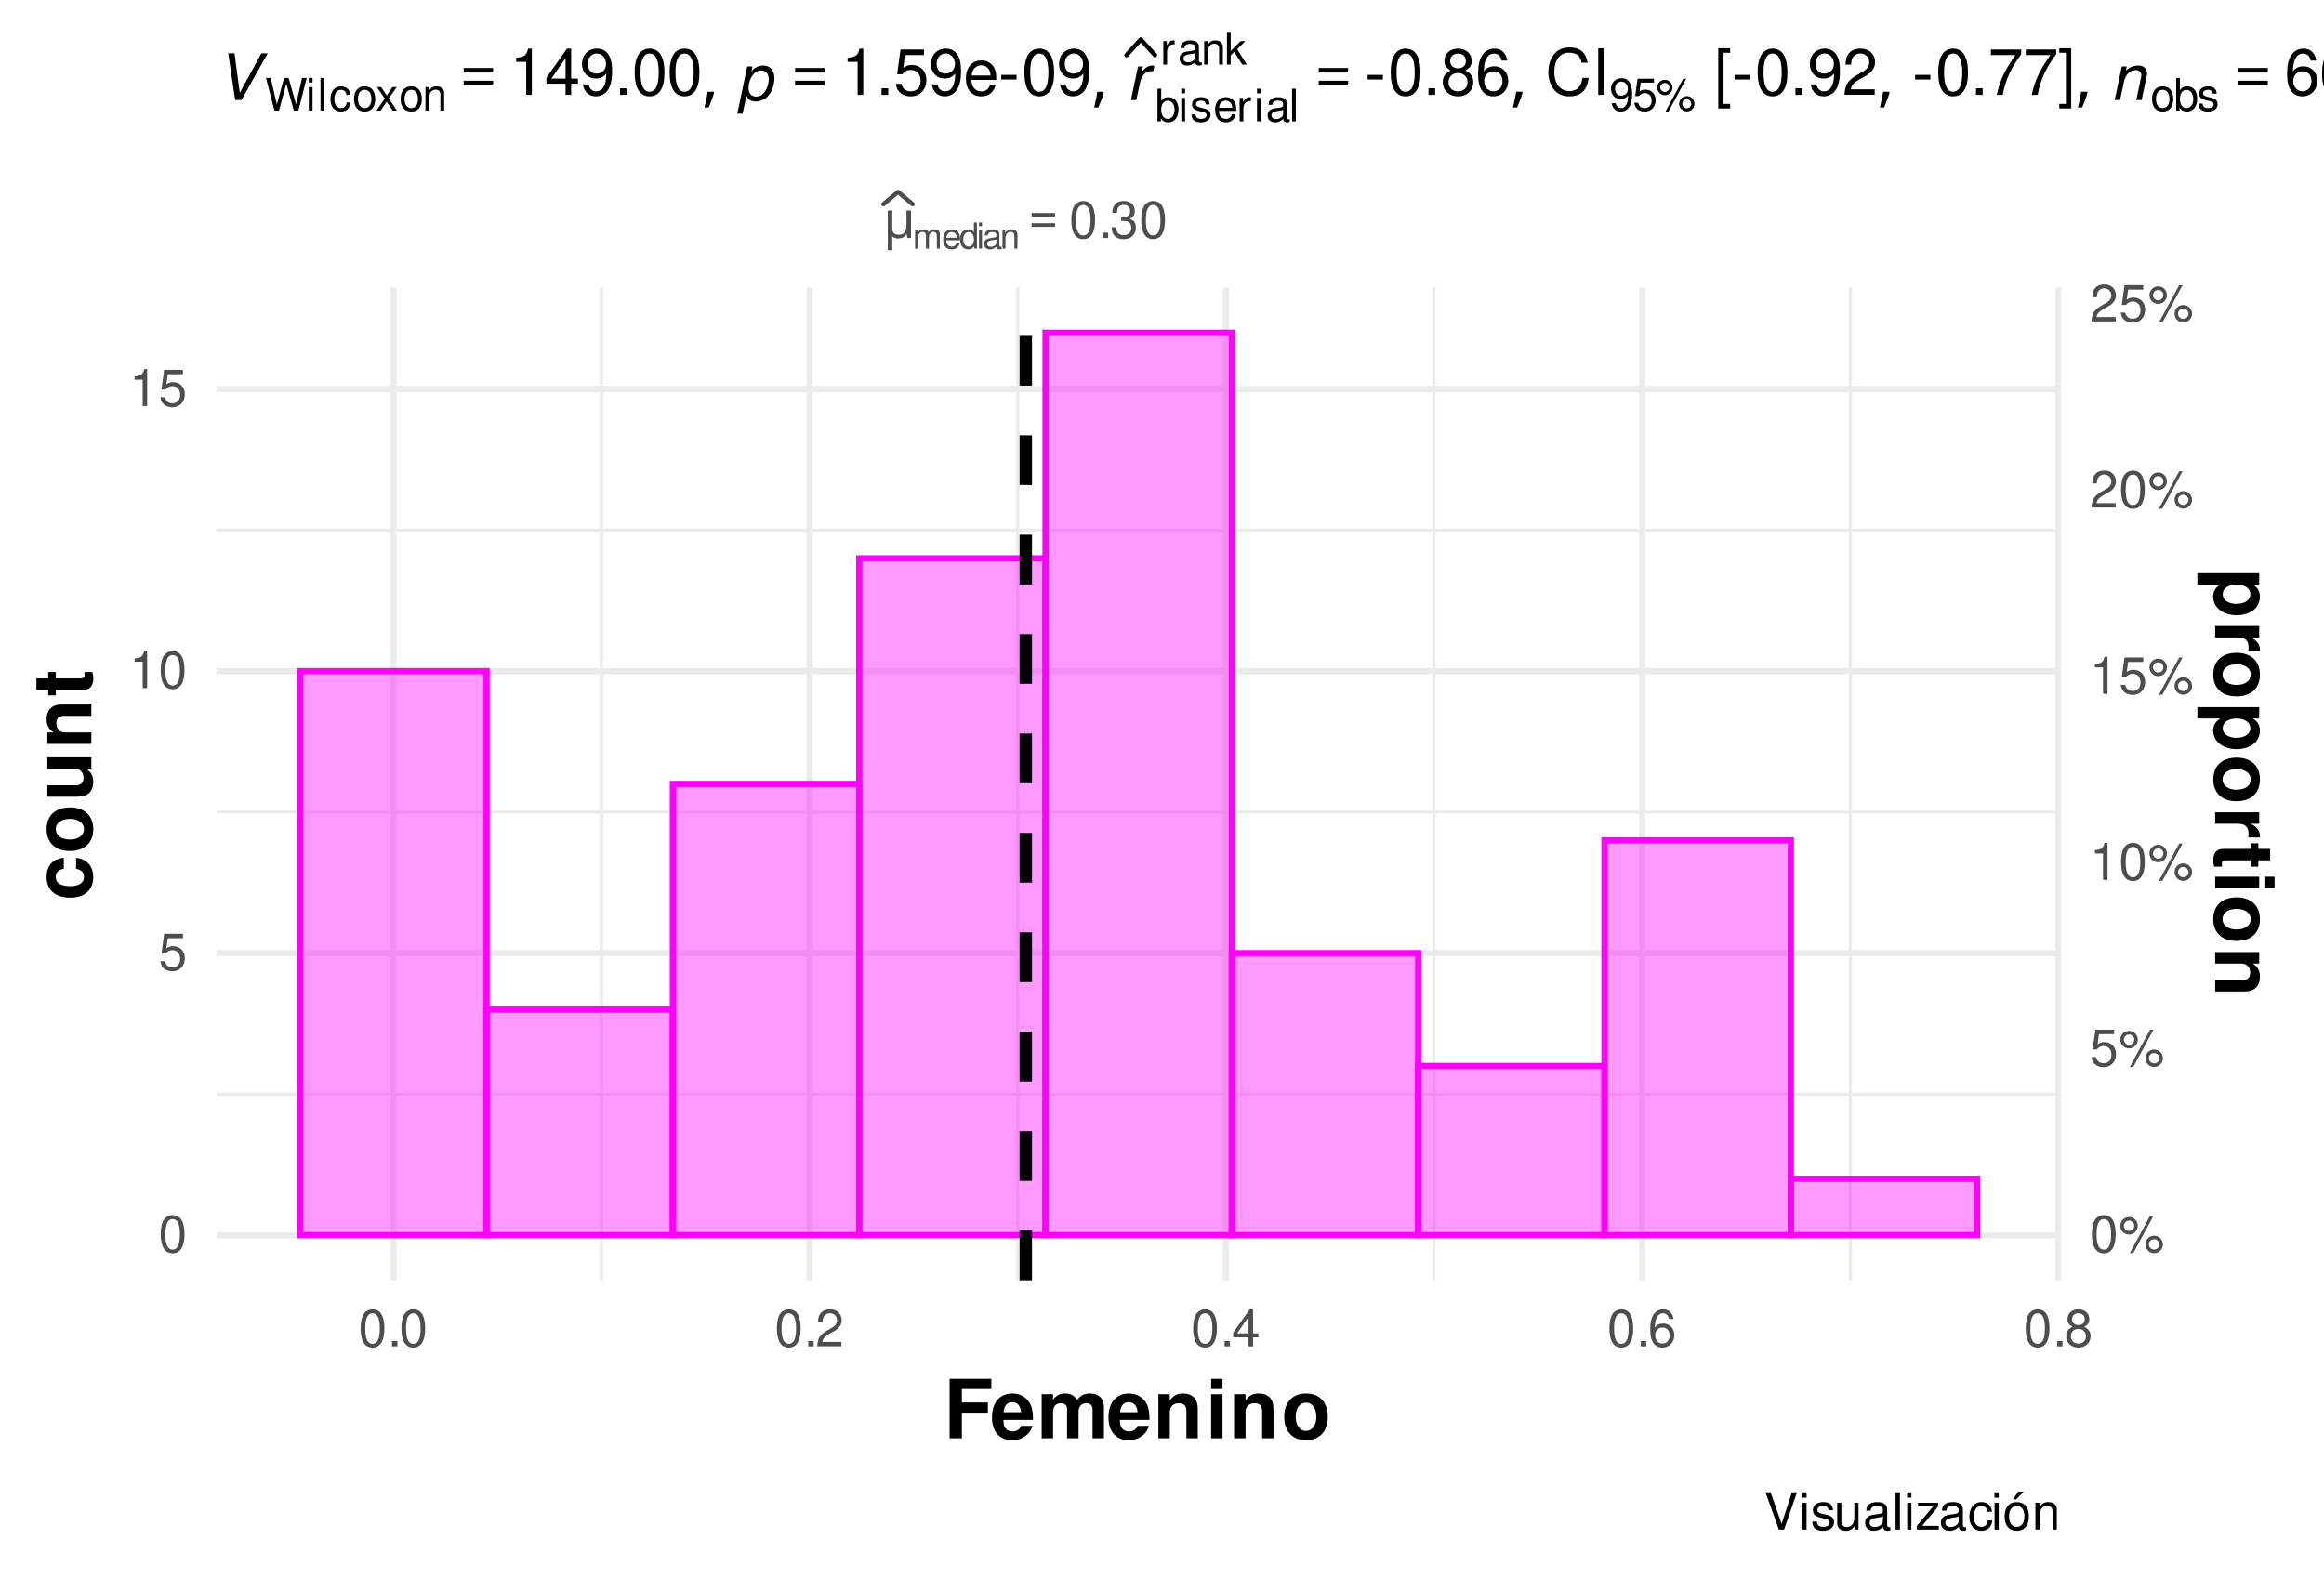 <?xml version="1.0" encoding="UTF-8"?>
<svg xmlns="http://www.w3.org/2000/svg" xmlns:xlink="http://www.w3.org/1999/xlink" width="399" height="271" viewBox="0 0 399 271">
<defs>
<g>
<g id="glyph-0-0">
<path d="M 0.828 0 L 0.828 -6.281 L 4.438 -6.281 L 4.438 0 Z M 1.281 -0.453 L 4 -0.453 L 4 -5.828 L 1.281 -5.828 Z M 1.281 -0.453 "/>
</g>
<g id="glyph-0-1">
<path d="M 4.734 -4.719 L 4.734 0 L 4.109 0 L 3.984 -0.641 L 3.938 -0.641 C 3.844 -0.484 3.727 -0.348 3.594 -0.234 C 3.457 -0.129 3.301 -0.051 3.125 0 C 2.945 0.062 2.75 0.094 2.531 0.094 C 2.301 0.094 2.102 0.055 1.938 -0.016 C 1.77 -0.086 1.629 -0.188 1.516 -0.312 L 1.484 -0.312 C 1.492 -0.238 1.5 -0.148 1.5 -0.047 C 1.508 0.055 1.516 0.172 1.516 0.297 C 1.516 0.43 1.516 0.578 1.516 0.734 L 1.516 2.109 L 0.75 2.109 L 0.75 -4.719 L 1.516 -4.719 L 1.516 -1.672 C 1.516 -1.305 1.602 -1.023 1.781 -0.828 C 1.957 -0.641 2.223 -0.547 2.578 -0.547 C 2.93 -0.547 3.207 -0.613 3.406 -0.75 C 3.602 -0.883 3.742 -1.078 3.828 -1.328 C 3.91 -1.586 3.953 -1.898 3.953 -2.266 L 3.953 -4.719 Z M 4.734 -4.719 "/>
</g>
<g id="glyph-0-2">
<path d="M 0.5 -3.656 L 0.5 -4.281 L 4.516 -4.281 L 4.516 -3.656 Z M 0.5 -1.906 L 0.5 -2.531 L 4.516 -2.531 L 4.516 -1.906 Z M 0.5 -1.906 "/>
</g>
<g id="glyph-1-0">
</g>
<g id="glyph-1-1">
<path d="M 0.438 -3.219 L 0.438 0 L 0.953 0 L 0.953 -2.031 C 0.953 -2.5 1.281 -2.875 1.703 -2.875 C 2.094 -2.875 2.297 -2.641 2.297 -2.219 L 2.297 0 L 2.812 0 L 2.812 -2.031 C 2.812 -2.5 3.156 -2.875 3.578 -2.875 C 3.953 -2.875 4.172 -2.625 4.172 -2.219 L 4.172 0 L 4.688 0 L 4.688 -2.422 C 4.688 -3 4.359 -3.312 3.75 -3.312 C 3.328 -3.312 3.062 -3.188 2.766 -2.828 C 2.578 -3.172 2.312 -3.312 1.891 -3.312 C 1.469 -3.312 1.172 -3.156 0.906 -2.766 L 0.906 -3.219 Z M 0.438 -3.219 "/>
</g>
<g id="glyph-1-2">
<path d="M 3.156 -1.438 C 3.156 -1.938 3.125 -2.234 3.031 -2.469 C 2.812 -3 2.328 -3.312 1.719 -3.312 C 0.828 -3.312 0.25 -2.641 0.25 -1.562 C 0.25 -0.5 0.797 0.141 1.719 0.141 C 2.453 0.141 2.969 -0.281 3.094 -0.984 L 2.578 -0.984 C 2.438 -0.547 2.141 -0.328 1.734 -0.328 C 1.406 -0.328 1.125 -0.484 0.953 -0.75 C 0.828 -0.938 0.781 -1.125 0.781 -1.438 Z M 0.797 -1.859 C 0.844 -2.453 1.203 -2.844 1.719 -2.844 C 2.234 -2.844 2.609 -2.438 2.609 -1.859 Z M 0.797 -1.859 "/>
</g>
<g id="glyph-1-3">
<path d="M 3.047 -4.484 L 2.531 -4.484 L 2.531 -2.812 C 2.328 -3.141 1.969 -3.312 1.547 -3.312 C 0.703 -3.312 0.156 -2.641 0.156 -1.625 C 0.156 -0.531 0.688 0.141 1.562 0.141 C 2 0.141 2.312 -0.031 2.594 -0.422 L 2.594 0 L 3.047 0 Z M 1.625 -2.844 C 2.188 -2.844 2.531 -2.359 2.531 -1.578 C 2.531 -0.828 2.172 -0.344 1.641 -0.344 C 1.078 -0.344 0.703 -0.844 0.703 -1.594 C 0.703 -2.344 1.078 -2.844 1.625 -2.844 Z M 1.625 -2.844 "/>
</g>
<g id="glyph-1-4">
<path d="M 0.922 -3.219 L 0.406 -3.219 L 0.406 0 L 0.922 0 Z M 0.922 -4.484 L 0.406 -4.484 L 0.406 -3.844 L 0.922 -3.844 Z M 0.922 -4.484 "/>
</g>
<g id="glyph-1-5">
<path d="M 3.297 -0.297 C 3.234 -0.297 3.219 -0.297 3.188 -0.297 C 3 -0.297 2.906 -0.375 2.906 -0.547 L 2.906 -2.438 C 2.906 -3.016 2.484 -3.312 1.688 -3.312 C 1.219 -3.312 0.844 -3.188 0.625 -2.938 C 0.469 -2.781 0.406 -2.594 0.406 -2.266 L 0.922 -2.266 C 0.953 -2.672 1.188 -2.844 1.672 -2.844 C 2.141 -2.844 2.391 -2.672 2.391 -2.359 L 2.391 -2.234 C 2.391 -2 2.281 -1.922 1.859 -1.875 C 1.125 -1.781 1.016 -1.75 0.828 -1.672 C 0.453 -1.516 0.266 -1.234 0.266 -0.812 C 0.266 -0.234 0.672 0.141 1.312 0.141 C 1.719 0.141 2.047 0 2.406 -0.328 C 2.453 0 2.609 0.141 2.938 0.141 C 3.047 0.141 3.125 0.125 3.297 0.094 Z M 2.391 -1.016 C 2.391 -0.844 2.344 -0.734 2.188 -0.594 C 1.984 -0.406 1.734 -0.312 1.422 -0.312 C 1.031 -0.312 0.797 -0.5 0.797 -0.828 C 0.797 -1.156 1.016 -1.328 1.562 -1.422 C 2.125 -1.484 2.219 -1.516 2.391 -1.594 Z M 2.391 -1.016 "/>
</g>
<g id="glyph-1-6">
<path d="M 0.438 -3.219 L 0.438 0 L 0.953 0 L 0.953 -1.781 C 0.953 -2.438 1.297 -2.875 1.828 -2.875 C 2.234 -2.875 2.484 -2.625 2.484 -2.234 L 2.484 0 L 3 0 L 3 -2.438 C 3 -2.969 2.594 -3.312 1.969 -3.312 C 1.5 -3.312 1.188 -3.141 0.906 -2.688 L 0.906 -3.219 Z M 0.438 -3.219 "/>
</g>
<g id="glyph-2-0">
</g>
<g id="glyph-2-1">
<path d="M 2.422 -6.359 C 1.844 -6.359 1.312 -6.094 0.984 -5.672 C 0.578 -5.109 0.375 -4.25 0.375 -3.078 C 0.375 -0.938 1.078 0.203 2.422 0.203 C 3.734 0.203 4.453 -0.938 4.453 -3.031 C 4.453 -4.25 4.266 -5.078 3.859 -5.672 C 3.531 -6.109 3.016 -6.359 2.422 -6.359 Z M 2.422 -5.672 C 3.25 -5.672 3.672 -4.828 3.672 -3.094 C 3.672 -1.281 3.266 -0.438 2.406 -0.438 C 1.578 -0.438 1.172 -1.312 1.172 -3.062 C 1.172 -4.828 1.578 -5.672 2.422 -5.672 Z M 2.422 -5.672 "/>
</g>
<g id="glyph-2-2">
<path d="M 1.688 -0.922 L 0.766 -0.922 L 0.766 0 L 1.688 0 Z M 1.688 -0.922 "/>
</g>
<g id="glyph-2-3">
<path d="M 1.938 -2.922 L 2.359 -2.922 C 3.203 -2.922 3.656 -2.531 3.656 -1.766 C 3.656 -0.969 3.172 -0.484 2.375 -0.484 C 1.516 -0.484 1.109 -0.922 1.062 -1.844 L 0.281 -1.844 C 0.312 -1.344 0.406 -1 0.547 -0.719 C 0.875 -0.109 1.484 0.203 2.344 0.203 C 3.625 0.203 4.453 -0.578 4.453 -1.781 C 4.453 -2.594 4.141 -3.031 3.391 -3.297 C 3.969 -3.531 4.266 -3.969 4.266 -4.609 C 4.266 -5.703 3.547 -6.359 2.359 -6.359 C 1.109 -6.359 0.438 -5.656 0.406 -4.312 L 1.188 -4.312 C 1.203 -4.703 1.234 -4.922 1.328 -5.109 C 1.5 -5.469 1.891 -5.688 2.375 -5.688 C 3.062 -5.688 3.469 -5.266 3.469 -4.578 C 3.469 -4.141 3.312 -3.859 2.969 -3.719 C 2.766 -3.625 2.484 -3.594 1.938 -3.578 Z M 1.938 -2.922 "/>
</g>
<g id="glyph-2-4">
<path d="M 4.188 -6.234 L 0.969 -6.234 L 0.5 -2.844 L 1.219 -2.844 C 1.578 -3.266 1.875 -3.422 2.359 -3.422 C 3.203 -3.422 3.719 -2.844 3.719 -1.922 C 3.719 -1.031 3.203 -0.484 2.359 -0.484 C 1.688 -0.484 1.266 -0.828 1.078 -1.531 L 0.312 -1.531 C 0.406 -1.016 0.5 -0.781 0.688 -0.547 C 1.031 -0.078 1.672 0.203 2.375 0.203 C 3.641 0.203 4.516 -0.719 4.516 -2.031 C 4.516 -3.266 3.688 -4.109 2.5 -4.109 C 2.062 -4.109 1.703 -4 1.344 -3.734 L 1.594 -5.469 L 4.188 -5.469 Z M 4.188 -6.234 "/>
</g>
<g id="glyph-2-5">
<path d="M 2.281 -4.531 L 2.281 0 L 3.047 0 L 3.047 -6.359 L 2.547 -6.359 C 2.266 -5.391 2.094 -5.25 0.891 -5.094 L 0.891 -4.531 Z M 2.281 -4.531 "/>
</g>
<g id="glyph-2-6">
<path d="M 1.75 -6.031 C 0.922 -6.031 0.25 -5.344 0.25 -4.516 C 0.25 -3.688 0.922 -3.016 1.766 -3.016 C 2.578 -3.016 3.25 -3.688 3.25 -4.5 C 3.25 -5.359 2.594 -6.031 1.75 -6.031 Z M 1.75 -5.406 C 2.25 -5.406 2.641 -5.016 2.641 -4.516 C 2.641 -4.031 2.25 -3.641 1.766 -3.641 C 1.266 -3.641 0.859 -4.031 0.859 -4.516 C 0.859 -5.016 1.266 -5.406 1.75 -5.406 Z M 5.359 -6.234 L 1.875 0.172 L 2.469 0.172 L 5.938 -6.234 Z M 6.047 -2.828 C 5.219 -2.828 4.562 -2.156 4.562 -1.344 C 4.562 -0.5 5.219 0.172 6.062 0.172 C 6.875 0.172 7.562 -0.5 7.562 -1.312 C 7.562 -2.156 6.891 -2.828 6.047 -2.828 Z M 6.047 -2.219 C 6.547 -2.219 6.953 -1.828 6.953 -1.312 C 6.953 -0.844 6.547 -0.453 6.062 -0.453 C 5.562 -0.453 5.156 -0.844 5.156 -1.344 C 5.156 -1.828 5.562 -2.219 6.047 -2.219 Z M 6.047 -2.219 "/>
</g>
<g id="glyph-2-7">
<path d="M 4.453 -0.766 L 1.172 -0.766 C 1.25 -1.297 1.531 -1.625 2.297 -2.094 L 3.172 -2.594 C 4.047 -3.062 4.5 -3.719 4.5 -4.5 C 4.5 -5.031 4.281 -5.531 3.922 -5.875 C 3.547 -6.203 3.094 -6.359 2.5 -6.359 C 1.703 -6.359 1.125 -6.078 0.781 -5.531 C 0.547 -5.203 0.453 -4.797 0.438 -4.156 L 1.219 -4.156 C 1.234 -4.594 1.297 -4.844 1.406 -5.062 C 1.594 -5.438 2 -5.688 2.469 -5.688 C 3.172 -5.688 3.703 -5.172 3.703 -4.484 C 3.703 -3.969 3.406 -3.531 2.859 -3.219 L 2.047 -2.75 C 0.75 -2 0.375 -1.406 0.297 -0.016 L 4.453 -0.016 Z M 4.453 -0.766 "/>
</g>
<g id="glyph-2-8">
<path d="M 2.875 -1.547 L 2.875 0 L 3.656 0 L 3.656 -1.547 L 4.578 -1.547 L 4.578 -2.234 L 3.656 -2.234 L 3.656 -6.359 L 3.078 -6.359 L 0.25 -2.359 L 0.25 -1.547 Z M 2.875 -2.234 L 0.922 -2.234 L 2.875 -5.047 Z M 2.875 -2.234 "/>
</g>
<g id="glyph-2-9">
<path d="M 4.375 -4.703 C 4.234 -5.75 3.562 -6.359 2.609 -6.359 C 1.922 -6.359 1.312 -6.031 0.938 -5.453 C 0.547 -4.828 0.375 -4.062 0.375 -2.906 C 0.375 -1.828 0.531 -1.156 0.906 -0.594 C 1.234 -0.078 1.781 0.203 2.469 0.203 C 3.656 0.203 4.516 -0.688 4.516 -1.922 C 4.516 -3.094 3.719 -3.922 2.609 -3.922 C 1.984 -3.922 1.5 -3.688 1.172 -3.234 C 1.172 -4.797 1.672 -5.672 2.562 -5.672 C 3.109 -5.672 3.484 -5.328 3.609 -4.703 Z M 2.5 -3.234 C 3.25 -3.234 3.719 -2.703 3.719 -1.859 C 3.719 -1.062 3.188 -0.484 2.484 -0.484 C 1.766 -0.484 1.219 -1.094 1.219 -1.906 C 1.219 -2.688 1.734 -3.234 2.5 -3.234 Z M 2.5 -3.234 "/>
</g>
<g id="glyph-2-10">
<path d="M 3.438 -3.359 C 4.094 -3.75 4.297 -4.062 4.297 -4.656 C 4.297 -5.672 3.531 -6.359 2.422 -6.359 C 1.312 -6.359 0.547 -5.672 0.547 -4.672 C 0.547 -4.062 0.75 -3.75 1.391 -3.359 C 0.672 -2.984 0.328 -2.469 0.328 -1.766 C 0.328 -0.609 1.172 0.203 2.422 0.203 C 3.656 0.203 4.516 -0.609 4.516 -1.766 C 4.516 -2.469 4.156 -2.984 3.438 -3.359 Z M 2.422 -5.672 C 3.078 -5.672 3.5 -5.281 3.5 -4.641 C 3.5 -4.047 3.062 -3.656 2.422 -3.656 C 1.766 -3.656 1.344 -4.047 1.344 -4.656 C 1.344 -5.281 1.766 -5.672 2.422 -5.672 Z M 2.422 -3 C 3.188 -3 3.719 -2.484 3.719 -1.75 C 3.719 -0.984 3.203 -0.484 2.406 -0.484 C 1.641 -0.484 1.125 -1 1.125 -1.734 C 1.125 -2.5 1.641 -3 2.422 -3 Z M 2.422 -3 "/>
</g>
<g id="glyph-2-11">
<path d="M 3.453 0 L 5.672 -6.406 L 4.797 -6.406 L 3.031 -0.984 L 1.141 -6.406 L 0.266 -6.406 L 2.562 0 Z M 3.453 0 "/>
</g>
<g id="glyph-2-12">
<path d="M 1.312 -4.609 L 0.594 -4.609 L 0.594 0 L 1.312 0 Z M 1.312 -6.406 L 0.578 -6.406 L 0.578 -5.484 L 1.312 -5.484 Z M 1.312 -6.406 "/>
</g>
<g id="glyph-2-13">
<path d="M 3.859 -3.328 C 3.844 -4.234 3.25 -4.734 2.188 -4.734 C 1.109 -4.734 0.406 -4.188 0.406 -3.328 C 0.406 -2.609 0.781 -2.266 1.875 -2 L 2.562 -1.844 C 3.062 -1.719 3.266 -1.531 3.266 -1.203 C 3.266 -0.766 2.844 -0.469 2.203 -0.469 C 1.797 -0.469 1.469 -0.594 1.281 -0.781 C 1.172 -0.922 1.125 -1.047 1.078 -1.375 L 0.297 -1.375 C 0.328 -0.312 0.938 0.203 2.141 0.203 C 3.297 0.203 4.031 -0.375 4.031 -1.266 C 4.031 -1.938 3.656 -2.328 2.734 -2.547 L 2.031 -2.703 C 1.438 -2.844 1.172 -3.047 1.172 -3.375 C 1.172 -3.797 1.562 -4.062 2.156 -4.062 C 2.75 -4.062 3.062 -3.812 3.078 -3.328 Z M 3.859 -3.328 "/>
</g>
<g id="glyph-2-14">
<path d="M 4.234 0 L 4.234 -4.609 L 3.516 -4.609 L 3.516 -2 C 3.516 -1.062 3.016 -0.438 2.25 -0.438 C 1.672 -0.438 1.297 -0.797 1.297 -1.344 L 1.297 -4.609 L 0.578 -4.609 L 0.578 -1.062 C 0.578 -0.297 1.141 0.203 2.047 0.203 C 2.719 0.203 3.156 -0.031 3.578 -0.641 L 3.578 0 Z M 4.234 0 "/>
</g>
<g id="glyph-2-15">
<path d="M 4.703 -0.438 C 4.625 -0.406 4.594 -0.406 4.547 -0.406 C 4.297 -0.406 4.156 -0.547 4.156 -0.781 L 4.156 -3.484 C 4.156 -4.297 3.547 -4.734 2.422 -4.734 C 1.734 -4.734 1.203 -4.547 0.891 -4.203 C 0.672 -3.969 0.594 -3.703 0.578 -3.25 L 1.312 -3.25 C 1.375 -3.812 1.703 -4.062 2.391 -4.062 C 3.062 -4.062 3.422 -3.812 3.422 -3.375 L 3.422 -3.188 C 3.406 -2.875 3.25 -2.75 2.656 -2.672 C 1.625 -2.547 1.453 -2.5 1.172 -2.391 C 0.641 -2.156 0.375 -1.766 0.375 -1.156 C 0.375 -0.328 0.953 0.203 1.875 0.203 C 2.469 0.203 2.922 0 3.453 -0.469 C 3.5 0 3.734 0.203 4.203 0.203 C 4.359 0.203 4.453 0.188 4.703 0.125 Z M 3.422 -1.453 C 3.422 -1.203 3.359 -1.062 3.125 -0.859 C 2.828 -0.578 2.469 -0.438 2.047 -0.438 C 1.469 -0.438 1.141 -0.719 1.141 -1.172 C 1.141 -1.656 1.453 -1.906 2.25 -2.016 C 3.031 -2.125 3.172 -2.156 3.422 -2.281 Z M 3.422 -1.453 "/>
</g>
<g id="glyph-2-16">
<path d="M 1.344 -6.406 L 0.594 -6.406 L 0.594 0 L 1.344 0 Z M 1.344 -6.406 "/>
</g>
<g id="glyph-2-17">
<path d="M 3.891 -4.609 L 0.453 -4.609 L 0.453 -3.969 L 3.031 -3.969 L 0.266 -0.656 L 0.266 0 L 4.016 0 L 4.016 -0.641 L 1.156 -0.641 L 3.891 -3.953 Z M 3.891 -4.609 "/>
</g>
<g id="glyph-2-18">
<path d="M 4.141 -3.062 C 4.109 -3.516 4.016 -3.797 3.828 -4.062 C 3.516 -4.484 2.969 -4.734 2.328 -4.734 C 1.078 -4.734 0.266 -3.75 0.266 -2.219 C 0.266 -0.734 1.062 0.203 2.312 0.203 C 3.406 0.203 4.109 -0.453 4.203 -1.578 L 3.453 -1.578 C 3.328 -0.844 2.953 -0.469 2.328 -0.469 C 1.516 -0.469 1.031 -1.141 1.031 -2.219 C 1.031 -3.375 1.516 -4.062 2.312 -4.062 C 2.922 -4.062 3.312 -3.703 3.406 -3.062 Z M 4.141 -3.062 "/>
</g>
<g id="glyph-2-19">
<path d="M 2.391 -4.734 C 1.094 -4.734 0.312 -3.812 0.312 -2.266 C 0.312 -0.719 1.094 0.203 2.406 0.203 C 3.703 0.203 4.484 -0.719 4.484 -2.234 C 4.484 -3.828 3.734 -4.734 2.391 -4.734 Z M 2.406 -4.062 C 3.234 -4.062 3.719 -3.391 3.719 -2.25 C 3.719 -1.156 3.203 -0.469 2.406 -0.469 C 1.578 -0.469 1.078 -1.156 1.078 -2.266 C 1.078 -3.391 1.578 -4.062 2.406 -4.062 Z M 2.625 -6.516 L 1.781 -5.203 L 2.312 -5.203 L 3.609 -6.516 Z M 2.625 -6.516 "/>
</g>
<g id="glyph-2-20">
<path d="M 0.609 -4.609 L 0.609 0 L 1.359 0 L 1.359 -2.547 C 1.359 -3.484 1.844 -4.094 2.609 -4.094 C 3.188 -4.094 3.547 -3.75 3.547 -3.188 L 3.547 0 L 4.281 0 L 4.281 -3.484 C 4.281 -4.25 3.719 -4.734 2.828 -4.734 C 2.141 -4.734 1.703 -4.484 1.297 -3.828 L 1.297 -4.609 Z M 0.609 -4.609 "/>
</g>
<g id="glyph-3-0">
</g>
<g id="glyph-3-1">
<path d="M 3.141 -4.391 L 7.609 -4.391 L 7.609 -6.141 L 3.141 -6.141 L 3.141 -8.453 L 8.203 -8.453 L 8.203 -10.203 L 1.031 -10.203 L 1.031 0 L 3.141 0 Z M 3.141 -4.391 "/>
</g>
<g id="glyph-3-2">
<path d="M 7.344 -3.156 C 7.344 -3.328 7.344 -3.406 7.344 -3.5 C 7.344 -4.25 7.234 -4.953 7.062 -5.484 C 6.547 -6.859 5.328 -7.688 3.812 -7.688 C 1.641 -7.688 0.312 -6.125 0.312 -3.578 C 0.312 -1.156 1.625 0.328 3.766 0.328 C 5.453 0.328 6.828 -0.625 7.266 -2.125 L 5.328 -2.125 C 5.094 -1.531 4.547 -1.172 3.844 -1.172 C 3.281 -1.172 2.828 -1.406 2.547 -1.828 C 2.359 -2.109 2.297 -2.453 2.266 -3.156 Z M 2.297 -4.469 C 2.422 -5.625 2.906 -6.188 3.781 -6.188 C 4.672 -6.188 5.203 -5.594 5.312 -4.469 Z M 2.297 -4.469 "/>
</g>
<g id="glyph-3-3">
<path d="M 0.844 -7.562 L 0.844 0 L 2.797 0 L 2.797 -4.531 C 2.797 -5.469 3.297 -6.016 4.141 -6.016 C 4.797 -6.016 5.203 -5.641 5.203 -5.047 L 5.203 0 L 7.172 0 L 7.172 -4.531 C 7.172 -5.453 7.672 -6.016 8.516 -6.016 C 9.172 -6.016 9.578 -5.641 9.578 -5.047 L 9.578 0 L 11.531 0 L 11.531 -5.344 C 11.531 -6.812 10.641 -7.688 9.125 -7.688 C 8.156 -7.688 7.5 -7.344 6.922 -6.562 C 6.547 -7.281 5.797 -7.688 4.859 -7.688 C 3.984 -7.688 3.438 -7.406 2.781 -6.625 L 2.781 -7.562 Z M 0.844 -7.562 "/>
</g>
<g id="glyph-3-4">
<path d="M 0.875 -7.562 L 0.875 0 L 2.844 0 L 2.844 -4.531 C 2.844 -5.438 3.453 -6.016 4.422 -6.016 C 5.266 -6.016 5.688 -5.562 5.688 -4.656 L 5.688 0 L 7.641 0 L 7.641 -5.062 C 7.641 -6.75 6.734 -7.688 5.109 -7.688 C 4.094 -7.688 3.406 -7.328 2.844 -6.469 L 2.844 -7.562 Z M 0.875 -7.562 "/>
</g>
<g id="glyph-3-5">
<path d="M 2.891 -7.562 L 0.938 -7.562 L 0.938 0 L 2.891 0 Z M 2.891 -10.203 L 0.938 -10.203 L 0.938 -8.453 L 2.891 -8.453 Z M 2.891 -10.203 "/>
</g>
<g id="glyph-3-6">
<path d="M 4.219 -7.688 C 1.906 -7.688 0.484 -6.156 0.484 -3.688 C 0.484 -1.188 1.906 0.328 4.234 0.328 C 6.531 0.328 7.969 -1.188 7.969 -3.625 C 7.969 -6.188 6.578 -7.688 4.219 -7.688 Z M 4.234 -6.109 C 5.312 -6.109 6 -5.141 6 -3.656 C 6 -2.234 5.281 -1.266 4.234 -1.266 C 3.156 -1.266 2.453 -2.219 2.453 -3.688 C 2.453 -5.141 3.156 -6.109 4.234 -6.109 Z M 4.234 -6.109 "/>
</g>
<g id="glyph-4-0">
</g>
<g id="glyph-4-1">
<path d="M -4.734 -7.312 C -6.578 -7.172 -7.688 -5.953 -7.688 -4.047 C -7.688 -1.781 -6.203 -0.469 -3.625 -0.469 C -1.141 -0.469 0.328 -1.781 0.328 -4.016 C 0.328 -5.859 -0.812 -7.125 -2.625 -7.312 L -2.625 -5.438 C -1.641 -5.188 -1.266 -4.797 -1.266 -4.016 C -1.266 -3.031 -2.141 -2.438 -3.625 -2.438 C -4.359 -2.438 -5.016 -2.578 -5.453 -2.812 C -5.875 -3.031 -6.109 -3.469 -6.109 -4.031 C -6.109 -4.828 -5.719 -5.203 -4.734 -5.438 Z M -4.734 -7.312 "/>
</g>
<g id="glyph-4-2">
<path d="M -7.688 -4.219 C -7.688 -1.906 -6.156 -0.484 -3.688 -0.484 C -1.188 -0.484 0.328 -1.906 0.328 -4.234 C 0.328 -6.531 -1.188 -7.969 -3.625 -7.969 C -6.188 -7.969 -7.688 -6.578 -7.688 -4.219 Z M -6.109 -4.234 C -6.109 -5.312 -5.141 -6 -3.656 -6 C -2.234 -6 -1.266 -5.281 -1.266 -4.234 C -1.266 -3.156 -2.219 -2.453 -3.688 -2.453 C -5.141 -2.453 -6.109 -3.156 -6.109 -4.234 Z M -6.109 -4.234 "/>
</g>
<g id="glyph-4-3">
<path d="M 0 -7.578 L -7.562 -7.578 L -7.562 -5.609 L -2.828 -5.609 C -1.938 -5.609 -1.344 -5 -1.344 -4.031 C -1.344 -3.188 -1.797 -2.766 -2.703 -2.766 L -7.562 -2.766 L -7.562 -0.812 L -2.297 -0.812 C -0.609 -0.812 0.328 -1.719 0.328 -3.344 C 0.328 -4.375 -0.047 -5.047 -0.891 -5.609 L 0 -5.609 Z M 0 -7.578 "/>
</g>
<g id="glyph-4-4">
<path d="M -7.562 -0.875 L 0 -0.875 L 0 -2.844 L -4.531 -2.844 C -5.438 -2.844 -6.016 -3.453 -6.016 -4.422 C -6.016 -5.266 -5.562 -5.688 -4.656 -5.688 L 0 -5.688 L 0 -7.641 L -5.062 -7.641 C -6.75 -7.641 -7.688 -6.734 -7.688 -5.109 C -7.688 -4.094 -7.328 -3.406 -6.469 -2.844 L -7.562 -2.844 Z M -7.562 -0.875 "/>
</g>
<g id="glyph-4-5">
<path d="M -7.406 -4.219 L -7.406 -3.125 L -9.438 -3.125 L -9.438 -1.156 L -7.406 -1.156 L -7.406 -0.203 L -6.109 -0.203 L -6.109 -1.156 L -1.453 -1.156 C -0.266 -1.156 0.328 -1.797 0.328 -3.078 C 0.328 -3.531 0.281 -3.844 0.172 -4.219 L -1.203 -4.219 C -1.172 -4.016 -1.156 -3.922 -1.156 -3.766 C -1.156 -3.25 -1.312 -3.125 -1.984 -3.125 L -6.109 -3.125 L -6.109 -4.219 Z M -7.406 -4.219 "/>
</g>
<g id="glyph-5-0">
</g>
<g id="glyph-5-1">
<path d="M 7.562 2.766 L 7.562 0.812 L -3.047 0.812 L -3.047 2.766 L 0.891 2.766 C 0.062 3.25 -0.344 3.922 -0.344 4.875 C -0.344 6.688 1.375 8.031 3.672 8.031 C 4.734 8.031 5.797 7.734 6.5 7.219 C 7.203 6.719 7.688 5.781 7.688 4.875 C 7.688 3.922 7.281 3.25 6.438 2.766 Z M 6.047 4.422 C 6.047 5.422 5.094 6.078 3.641 6.078 C 2.25 6.078 1.297 5.406 1.297 4.422 C 1.297 3.438 2.25 2.766 3.672 2.766 C 5.094 2.766 6.047 3.438 6.047 4.422 Z M 6.047 4.422 "/>
</g>
<g id="glyph-5-2">
<path d="M 7.562 0.875 L 0 0.875 L 0 2.844 L 4.016 2.844 C 5.172 2.844 5.734 3.422 5.734 4.562 C 5.734 4.781 5.719 4.906 5.688 5.188 L 7.672 5.188 C 7.688 5.062 7.688 5.031 7.688 4.938 C 7.688 4.047 7.094 3.281 6.078 2.844 L 7.562 2.844 Z M 7.562 0.875 "/>
</g>
<g id="glyph-5-3">
<path d="M 7.688 4.219 C 7.688 1.906 6.156 0.484 3.688 0.484 C 1.188 0.484 -0.328 1.906 -0.328 4.234 C -0.328 6.531 1.188 7.969 3.625 7.969 C 6.188 7.969 7.688 6.578 7.688 4.219 Z M 6.109 4.234 C 6.109 5.312 5.141 6 3.656 6 C 2.234 6 1.266 5.281 1.266 4.234 C 1.266 3.156 2.219 2.453 3.688 2.453 C 5.141 2.453 6.109 3.156 6.109 4.234 Z M 6.109 4.234 "/>
</g>
<g id="glyph-5-4">
<path d="M 7.406 4.219 L 7.406 3.125 L 9.438 3.125 L 9.438 1.156 L 7.406 1.156 L 7.406 0.203 L 6.109 0.203 L 6.109 1.156 L 1.453 1.156 C 0.266 1.156 -0.328 1.797 -0.328 3.078 C -0.328 3.531 -0.281 3.844 -0.172 4.219 L 1.203 4.219 C 1.172 4.016 1.156 3.922 1.156 3.766 C 1.156 3.25 1.312 3.125 1.984 3.125 L 6.109 3.125 L 6.109 4.219 Z M 7.406 4.219 "/>
</g>
<g id="glyph-5-5">
<path d="M 7.562 2.891 L 7.562 0.938 L 0 0.938 L 0 2.891 Z M 10.203 2.891 L 10.203 0.938 L 8.453 0.938 L 8.453 2.891 Z M 10.203 2.891 "/>
</g>
<g id="glyph-5-6">
<path d="M 7.562 0.875 L 0 0.875 L 0 2.844 L 4.531 2.844 C 5.438 2.844 6.016 3.453 6.016 4.422 C 6.016 5.266 5.562 5.688 4.656 5.688 L 0 5.688 L 0 7.641 L 5.062 7.641 C 6.75 7.641 7.688 6.734 7.688 5.109 C 7.688 4.094 7.328 3.406 6.469 2.844 L 7.562 2.844 Z M 7.562 0.875 "/>
</g>
<g id="glyph-6-0">
</g>
<g id="glyph-6-1">
<path d="M 4.312 0 L 8.797 -8.016 L 7.719 -8.016 L 4.016 -1.234 L 3.109 -8.016 L 2.031 -8.016 L 3.219 0 Z M 4.312 0 "/>
</g>
<g id="glyph-6-2">
<path d="M 0.078 2.344 L 1 2.344 L 1.656 -0.75 C 1.906 -0.203 2.188 0.062 2.656 0.172 C 2.844 0.234 3.031 0.25 3.234 0.25 C 4.094 0.25 4.922 -0.141 5.484 -0.828 C 6.078 -1.562 6.453 -2.688 6.453 -3.781 C 6.453 -5.109 5.703 -5.922 4.531 -5.922 C 3.672 -5.922 2.797 -5.453 2.5 -4.844 L 2.688 -5.766 L 1.797 -5.766 Z M 4.172 -5.078 C 4.703 -5.078 5.109 -4.844 5.312 -4.406 C 5.422 -4.141 5.484 -3.891 5.484 -3.562 C 5.484 -3.078 5.359 -2.531 5.141 -2.031 C 4.875 -1.391 4.516 -0.969 4.047 -0.75 C 3.812 -0.641 3.594 -0.594 3.328 -0.594 C 2.516 -0.594 2.016 -1.141 2.016 -2.031 C 2.016 -3.281 2.641 -4.531 3.469 -4.922 C 3.688 -5.031 3.906 -5.078 4.172 -5.078 Z M 4.172 -5.078 "/>
</g>
<g id="glyph-6-3">
<path d="M 1.984 -5.766 L 0.766 0 L 1.688 0 L 2.328 -2.984 C 2.594 -4.297 3.328 -4.969 4.484 -4.969 L 4.594 -4.969 L 4.797 -5.891 L 4.734 -5.906 C 4.625 -5.922 4.547 -5.922 4.438 -5.922 C 3.812 -5.922 3.328 -5.641 2.625 -4.859 L 2.812 -5.766 Z M 1.984 -5.766 "/>
</g>
<g id="glyph-6-4">
<path d="M 1.984 -5.766 L 0.766 0 L 1.688 0 L 2.359 -3.172 C 2.625 -4.391 3.406 -5.141 4.391 -5.141 C 4.938 -5.141 5.344 -4.75 5.344 -4.25 C 5.344 -4.188 5.328 -4.031 5.281 -3.844 L 4.469 0 L 5.391 0 L 6.266 -4.141 C 6.297 -4.281 6.312 -4.406 6.312 -4.547 C 6.312 -5.188 5.922 -5.703 5.359 -5.859 C 5.188 -5.906 5.016 -5.922 4.812 -5.922 C 3.984 -5.922 3.25 -5.625 2.688 -5.047 L 2.828 -5.766 Z M 1.984 -5.766 "/>
</g>
<g id="glyph-7-0">
</g>
<g id="glyph-7-1">
<path d="M 5.734 0 L 7.156 -5.609 L 6.359 -5.609 L 5.328 -1.062 L 4.047 -5.609 L 3.281 -5.609 L 2.031 -1.062 L 0.969 -5.609 L 0.172 -5.609 L 1.609 0 L 2.391 0 L 3.656 -4.609 L 4.953 0 Z M 5.734 0 "/>
</g>
<g id="glyph-7-2">
<path d="M 1.156 -4.031 L 0.516 -4.031 L 0.516 0 L 1.156 0 Z M 1.156 -5.609 L 0.516 -5.609 L 0.516 -4.812 L 1.156 -4.812 Z M 1.156 -5.609 "/>
</g>
<g id="glyph-7-3">
<path d="M 1.172 -5.609 L 0.531 -5.609 L 0.531 0 L 1.172 0 Z M 1.172 -5.609 "/>
</g>
<g id="glyph-7-4">
<path d="M 3.625 -2.688 C 3.594 -3.078 3.516 -3.328 3.359 -3.547 C 3.078 -3.922 2.594 -4.156 2.031 -4.156 C 0.938 -4.156 0.234 -3.297 0.234 -1.953 C 0.234 -0.641 0.938 0.172 2.031 0.172 C 2.984 0.172 3.594 -0.406 3.672 -1.391 L 3.031 -1.391 C 2.922 -0.734 2.594 -0.422 2.047 -0.422 C 1.328 -0.422 0.906 -1 0.906 -1.953 C 0.906 -2.953 1.328 -3.562 2.031 -3.562 C 2.562 -3.562 2.906 -3.25 2.984 -2.688 Z M 3.625 -2.688 "/>
</g>
<g id="glyph-7-5">
<path d="M 2.094 -4.156 C 0.953 -4.156 0.281 -3.344 0.281 -1.984 C 0.281 -0.625 0.953 0.172 2.109 0.172 C 3.25 0.172 3.922 -0.625 3.922 -1.953 C 3.922 -3.359 3.266 -4.156 2.094 -4.156 Z M 2.109 -3.562 C 2.828 -3.562 3.266 -2.969 3.266 -1.969 C 3.266 -1.016 2.812 -0.422 2.109 -0.422 C 1.391 -0.422 0.953 -1.016 0.953 -1.984 C 0.953 -2.969 1.391 -3.562 2.109 -3.562 Z M 2.109 -3.562 "/>
</g>
<g id="glyph-7-6">
<path d="M 2.25 -2.094 L 3.609 -4.031 L 2.875 -4.031 L 1.906 -2.578 L 0.938 -4.031 L 0.203 -4.031 L 1.562 -2.062 L 0.125 0 L 0.859 0 L 1.891 -1.547 L 2.891 0 L 3.641 0 Z M 2.25 -2.094 "/>
</g>
<g id="glyph-7-7">
<path d="M 0.547 -4.031 L 0.547 0 L 1.188 0 L 1.188 -2.219 C 1.188 -3.047 1.625 -3.594 2.281 -3.594 C 2.781 -3.594 3.109 -3.281 3.109 -2.797 L 3.109 0 L 3.75 0 L 3.75 -3.047 C 3.75 -3.719 3.25 -4.156 2.469 -4.156 C 1.875 -4.156 1.484 -3.922 1.125 -3.359 L 1.125 -4.031 Z M 0.547 -4.031 "/>
</g>
<g id="glyph-7-8">
<path d="M 0.422 -5.609 L 0.422 0 L 1 0 L 1 -0.516 C 1.297 -0.047 1.703 0.172 2.266 0.172 C 3.328 0.172 4.031 -0.688 4.031 -2.031 C 4.031 -3.344 3.375 -4.156 2.297 -4.156 C 1.75 -4.156 1.359 -3.938 1.062 -3.484 L 1.062 -5.609 Z M 2.188 -3.547 C 2.891 -3.547 3.359 -2.922 3.359 -1.969 C 3.359 -1.047 2.875 -0.422 2.188 -0.422 C 1.5 -0.422 1.062 -1.047 1.062 -1.984 C 1.062 -2.938 1.5 -3.547 2.188 -3.547 Z M 2.188 -3.547 "/>
</g>
<g id="glyph-7-9">
<path d="M 3.375 -2.906 C 3.359 -3.703 2.844 -4.156 1.906 -4.156 C 0.969 -4.156 0.359 -3.672 0.359 -2.922 C 0.359 -2.281 0.688 -1.984 1.641 -1.75 L 2.234 -1.609 C 2.688 -1.5 2.859 -1.344 2.859 -1.062 C 2.859 -0.672 2.484 -0.422 1.922 -0.422 C 1.578 -0.422 1.281 -0.516 1.125 -0.688 C 1.031 -0.797 0.984 -0.922 0.938 -1.203 L 0.266 -1.203 C 0.297 -0.266 0.812 0.172 1.875 0.172 C 2.891 0.172 3.531 -0.328 3.531 -1.094 C 3.531 -1.703 3.203 -2.031 2.391 -2.219 L 1.781 -2.375 C 1.25 -2.5 1.031 -2.672 1.031 -2.953 C 1.031 -3.328 1.359 -3.562 1.891 -3.562 C 2.406 -3.562 2.688 -3.328 2.703 -2.906 Z M 3.375 -2.906 "/>
</g>
<g id="glyph-7-10">
<path d="M 3.953 -1.797 C 3.953 -2.422 3.906 -2.781 3.797 -3.094 C 3.531 -3.75 2.906 -4.156 2.156 -4.156 C 1.031 -4.156 0.312 -3.297 0.312 -1.969 C 0.312 -0.625 1 0.172 2.141 0.172 C 3.062 0.172 3.703 -0.344 3.859 -1.219 L 3.219 -1.219 C 3.047 -0.688 2.688 -0.422 2.172 -0.422 C 1.75 -0.422 1.406 -0.594 1.188 -0.938 C 1.047 -1.172 0.984 -1.406 0.984 -1.797 Z M 1 -2.328 C 1.047 -3.078 1.5 -3.562 2.156 -3.562 C 2.797 -3.562 3.266 -3.047 3.266 -2.328 Z M 1 -2.328 "/>
</g>
<g id="glyph-7-11">
<path d="M 0.531 -4.031 L 0.531 0 L 1.172 0 L 1.172 -2.094 C 1.188 -3.062 1.594 -3.5 2.469 -3.469 L 2.469 -4.125 C 2.359 -4.141 2.297 -4.156 2.219 -4.156 C 1.812 -4.156 1.5 -3.906 1.125 -3.297 L 1.125 -4.031 Z M 0.531 -4.031 "/>
</g>
<g id="glyph-7-12">
<path d="M 4.125 -0.375 C 4.047 -0.359 4.016 -0.359 3.984 -0.359 C 3.766 -0.359 3.641 -0.484 3.641 -0.672 L 3.641 -3.047 C 3.641 -3.766 3.109 -4.156 2.125 -4.156 C 1.531 -4.156 1.062 -3.984 0.781 -3.688 C 0.594 -3.469 0.516 -3.25 0.5 -2.844 L 1.141 -2.844 C 1.203 -3.328 1.5 -3.562 2.094 -3.562 C 2.688 -3.562 3 -3.344 3 -2.953 L 3 -2.781 C 2.984 -2.516 2.844 -2.406 2.328 -2.344 C 1.422 -2.219 1.281 -2.203 1.031 -2.094 C 0.562 -1.891 0.328 -1.547 0.328 -1.016 C 0.328 -0.281 0.828 0.172 1.656 0.172 C 2.156 0.172 2.562 0 3.016 -0.422 C 3.062 0 3.266 0.172 3.688 0.172 C 3.828 0.172 3.906 0.156 4.125 0.109 Z M 3 -1.266 C 3 -1.062 2.938 -0.922 2.75 -0.75 C 2.484 -0.516 2.172 -0.391 1.781 -0.391 C 1.281 -0.391 1 -0.625 1 -1.031 C 1 -1.453 1.266 -1.672 1.969 -1.766 C 2.656 -1.859 2.781 -1.891 3 -2 Z M 3 -1.266 "/>
</g>
<g id="glyph-7-13">
<path d="M 1.094 -5.609 L 0.453 -5.609 L 0.453 0 L 1.094 0 L 1.094 -1.578 L 1.703 -2.188 L 3.078 0 L 3.859 0 L 2.219 -2.641 L 3.625 -4.031 L 2.797 -4.031 L 1.094 -2.328 Z M 1.094 -5.609 "/>
</g>
<g id="glyph-7-14">
<path d="M 0.406 -1.266 C 0.547 -0.359 1.125 0.172 1.953 0.172 C 2.562 0.172 3.109 -0.109 3.422 -0.609 C 3.766 -1.156 3.922 -1.844 3.922 -2.844 C 3.922 -3.797 3.781 -4.391 3.453 -4.875 C 3.156 -5.328 2.688 -5.562 2.078 -5.562 C 1.047 -5.562 0.297 -4.797 0.297 -3.719 C 0.297 -2.688 0.984 -1.969 1.969 -1.969 C 2.484 -1.969 2.875 -2.156 3.219 -2.578 C 3.219 -1.188 2.781 -0.422 2 -0.422 C 1.531 -0.422 1.188 -0.734 1.094 -1.266 Z M 2.078 -4.969 C 2.703 -4.969 3.188 -4.438 3.188 -3.734 C 3.188 -3.047 2.719 -2.562 2.047 -2.562 C 1.391 -2.562 0.984 -3.031 0.984 -3.766 C 0.984 -4.469 1.438 -4.969 2.078 -4.969 Z M 2.078 -4.969 "/>
</g>
<g id="glyph-7-15">
<path d="M 3.672 -5.469 L 0.844 -5.469 L 0.438 -2.484 L 1.062 -2.484 C 1.375 -2.859 1.641 -3 2.078 -3 C 2.797 -3 3.266 -2.5 3.266 -1.688 C 3.266 -0.906 2.797 -0.422 2.062 -0.422 C 1.469 -0.422 1.109 -0.719 0.953 -1.344 L 0.266 -1.344 C 0.359 -0.891 0.438 -0.672 0.594 -0.484 C 0.906 -0.062 1.469 0.172 2.078 0.172 C 3.188 0.172 3.953 -0.625 3.953 -1.781 C 3.953 -2.859 3.234 -3.594 2.188 -3.594 C 1.797 -3.594 1.5 -3.5 1.172 -3.266 L 1.391 -4.797 L 3.672 -4.797 Z M 3.672 -5.469 "/>
</g>
<g id="glyph-7-16">
<path d="M 1.531 -5.281 C 0.812 -5.281 0.219 -4.688 0.219 -3.953 C 0.219 -3.234 0.812 -2.641 1.547 -2.641 C 2.25 -2.641 2.844 -3.234 2.844 -3.938 C 2.844 -4.688 2.266 -5.281 1.531 -5.281 Z M 1.531 -4.734 C 1.969 -4.734 2.312 -4.391 2.312 -3.953 C 2.312 -3.531 1.969 -3.188 1.547 -3.188 C 1.109 -3.188 0.75 -3.531 0.75 -3.953 C 0.75 -4.391 1.094 -4.734 1.531 -4.734 Z M 4.688 -5.469 L 1.656 0.156 L 2.156 0.156 L 5.203 -5.469 Z M 5.297 -2.484 C 4.578 -2.484 3.984 -1.891 3.984 -1.172 C 3.984 -0.438 4.578 0.141 5.312 0.141 C 6.031 0.141 6.609 -0.438 6.609 -1.156 C 6.609 -1.891 6.047 -2.484 5.297 -2.484 Z M 5.297 -1.938 C 5.734 -1.938 6.078 -1.594 6.078 -1.156 C 6.078 -0.734 5.734 -0.391 5.312 -0.391 C 4.875 -0.391 4.516 -0.734 4.516 -1.172 C 4.516 -1.594 4.875 -1.938 5.297 -1.938 Z M 5.297 -1.938 "/>
</g>
<g id="glyph-8-0">
<path d="M 1.031 0 L 1.031 -7.859 L 5.562 -7.859 L 5.562 0 Z M 1.594 -0.562 L 5 -0.562 L 5 -7.297 L 1.594 -7.297 Z M 1.594 -0.562 "/>
</g>
<g id="glyph-8-1">
<path d="M 0.609 -4.578 L 0.609 -5.359 L 5.656 -5.359 L 5.656 -4.578 Z M 0.609 -2.391 L 0.609 -3.172 L 5.656 -3.172 L 5.656 -2.391 Z M 0.609 -2.391 "/>
</g>
<g id="glyph-8-2">
<path d="M 2.109 -1.156 C 2.047 -0.895 1.961 -0.613 1.859 -0.312 C 1.754 -0.02 1.641 0.27 1.516 0.562 C 1.398 0.863 1.285 1.148 1.172 1.422 L 0.453 1.422 C 0.523 1.141 0.594 0.836 0.656 0.516 C 0.727 0.203 0.797 -0.109 0.859 -0.422 C 0.922 -0.734 0.969 -1.02 1 -1.281 L 2.031 -1.281 Z M 2.109 -1.156 "/>
</g>
<g id="glyph-8-3">
</g>
<g id="glyph-9-0">
</g>
<g id="glyph-9-1">
<path d="M 2.844 -5.672 L 2.844 0 L 3.812 0 L 3.812 -7.953 L 3.172 -7.953 C 2.844 -6.734 2.625 -6.562 1.125 -6.375 L 1.125 -5.672 Z M 2.844 -5.672 "/>
</g>
<g id="glyph-9-2">
<path d="M 3.594 -1.922 L 3.594 0 L 4.562 0 L 4.562 -1.922 L 5.719 -1.922 L 5.719 -2.797 L 4.562 -2.797 L 4.562 -7.953 L 3.844 -7.953 L 0.312 -2.953 L 0.312 -1.922 Z M 3.594 -2.797 L 1.156 -2.797 L 3.594 -6.297 Z M 3.594 -2.797 "/>
</g>
<g id="glyph-9-3">
<path d="M 0.578 -1.812 C 0.766 -0.516 1.609 0.25 2.797 0.25 C 3.656 0.25 4.438 -0.172 4.891 -0.875 C 5.375 -1.656 5.594 -2.625 5.594 -4.062 C 5.594 -5.406 5.406 -6.266 4.938 -6.969 C 4.516 -7.609 3.828 -7.953 2.969 -7.953 C 1.484 -7.953 0.422 -6.844 0.422 -5.297 C 0.422 -3.844 1.406 -2.812 2.812 -2.812 C 3.547 -2.812 4.109 -3.062 4.594 -3.672 C 4.594 -1.688 3.969 -0.609 2.859 -0.609 C 2.172 -0.609 1.703 -1.047 1.547 -1.812 Z M 2.953 -7.109 C 3.859 -7.109 4.547 -6.344 4.547 -5.328 C 4.547 -4.344 3.891 -3.656 2.922 -3.656 C 1.984 -3.656 1.406 -4.328 1.406 -5.375 C 1.406 -6.375 2.062 -7.109 2.953 -7.109 Z M 2.953 -7.109 "/>
</g>
<g id="glyph-9-4">
<path d="M 2.094 -1.141 L 0.953 -1.141 L 0.953 0 L 2.094 0 Z M 2.094 -1.141 "/>
</g>
<g id="glyph-9-5">
<path d="M 3.031 -7.953 C 2.297 -7.953 1.641 -7.625 1.234 -7.078 C 0.719 -6.375 0.469 -5.328 0.469 -3.844 C 0.469 -1.172 1.359 0.25 3.031 0.25 C 4.672 0.25 5.578 -1.172 5.578 -3.781 C 5.578 -5.328 5.328 -6.359 4.812 -7.078 C 4.406 -7.641 3.766 -7.953 3.031 -7.953 Z M 3.031 -7.094 C 4.062 -7.094 4.594 -6.031 4.594 -3.875 C 4.594 -1.609 4.078 -0.547 3 -0.547 C 1.984 -0.547 1.469 -1.656 1.469 -3.844 C 1.469 -6.031 1.984 -7.094 3.031 -7.094 Z M 3.031 -7.094 "/>
</g>
<g id="glyph-9-6">
<path d="M 5.234 -7.797 L 1.203 -7.797 L 0.625 -3.547 L 1.516 -3.547 C 1.969 -4.094 2.344 -4.281 2.953 -4.281 C 4 -4.281 4.656 -3.562 4.656 -2.406 C 4.656 -1.281 4 -0.609 2.953 -0.609 C 2.094 -0.609 1.578 -1.031 1.359 -1.906 L 0.391 -1.906 C 0.516 -1.281 0.625 -0.969 0.859 -0.688 C 1.297 -0.094 2.094 0.25 2.969 0.25 C 4.547 0.25 5.641 -0.891 5.641 -2.547 C 5.641 -4.078 4.625 -5.141 3.125 -5.141 C 2.578 -5.141 2.141 -5 1.688 -4.656 L 1.984 -6.844 L 5.234 -6.844 Z M 5.234 -7.797 "/>
</g>
<g id="glyph-9-7">
<path d="M 5.641 -2.578 C 5.641 -3.453 5.578 -3.984 5.406 -4.406 C 5.031 -5.359 4.156 -5.922 3.078 -5.922 C 1.469 -5.922 0.438 -4.703 0.438 -2.812 C 0.438 -0.906 1.438 0.25 3.062 0.25 C 4.375 0.25 5.297 -0.5 5.516 -1.75 L 4.594 -1.75 C 4.344 -0.984 3.828 -0.594 3.094 -0.594 C 2.516 -0.594 2.016 -0.859 1.703 -1.344 C 1.484 -1.672 1.406 -2 1.391 -2.578 Z M 1.422 -3.328 C 1.5 -4.391 2.141 -5.078 3.062 -5.078 C 4 -5.078 4.656 -4.359 4.656 -3.328 Z M 1.422 -3.328 "/>
</g>
<g id="glyph-9-8">
<path d="M 3.125 -3.438 L 0.5 -3.438 L 0.5 -2.641 L 3.125 -2.641 Z M 3.125 -3.438 "/>
</g>
<g id="glyph-9-9">
<path d="M 4.297 -4.188 C 5.109 -4.688 5.375 -5.078 5.375 -5.828 C 5.375 -7.078 4.406 -7.953 3.031 -7.953 C 1.656 -7.953 0.688 -7.078 0.688 -5.844 C 0.688 -5.078 0.938 -4.703 1.734 -4.188 C 0.844 -3.734 0.406 -3.094 0.406 -2.219 C 0.406 -0.766 1.469 0.25 3.031 0.25 C 4.562 0.25 5.641 -0.766 5.641 -2.219 C 5.641 -3.094 5.203 -3.734 4.297 -4.188 Z M 3.031 -7.094 C 3.844 -7.094 4.375 -6.594 4.375 -5.812 C 4.375 -5.062 3.844 -4.562 3.031 -4.562 C 2.203 -4.562 1.672 -5.062 1.672 -5.828 C 1.672 -6.594 2.203 -7.094 3.031 -7.094 Z M 3.031 -3.75 C 4 -3.75 4.656 -3.109 4.656 -2.188 C 4.656 -1.234 4 -0.609 3 -0.609 C 2.062 -0.609 1.391 -1.25 1.391 -2.172 C 1.391 -3.125 2.047 -3.75 3.031 -3.75 Z M 3.031 -3.75 "/>
</g>
<g id="glyph-9-10">
<path d="M 5.484 -5.891 C 5.297 -7.188 4.453 -7.953 3.266 -7.953 C 2.406 -7.953 1.641 -7.531 1.172 -6.812 C 0.688 -6.031 0.469 -5.078 0.469 -3.625 C 0.469 -2.281 0.656 -1.438 1.141 -0.734 C 1.547 -0.094 2.234 0.25 3.094 0.25 C 4.578 0.25 5.641 -0.859 5.641 -2.406 C 5.641 -3.875 4.656 -4.906 3.25 -4.906 C 2.484 -4.906 1.875 -4.625 1.469 -4.031 C 1.469 -6 2.094 -7.094 3.203 -7.094 C 3.891 -7.094 4.359 -6.656 4.516 -5.891 Z M 3.141 -4.047 C 4.062 -4.047 4.656 -3.391 4.656 -2.328 C 4.656 -1.328 4 -0.609 3.109 -0.609 C 2.203 -0.609 1.516 -1.359 1.516 -2.375 C 1.516 -3.359 2.172 -4.047 3.141 -4.047 Z M 3.141 -4.047 "/>
</g>
<g id="glyph-9-11">
<path d="M 7.281 -5.531 C 6.969 -7.297 5.953 -8.156 4.188 -8.156 C 3.109 -8.156 2.25 -7.812 1.656 -7.156 C 0.922 -6.359 0.531 -5.219 0.531 -3.922 C 0.531 -2.594 0.938 -1.469 1.688 -0.688 C 2.312 -0.047 3.109 0.25 4.141 0.25 C 6.109 0.25 7.203 -0.797 7.453 -2.922 L 6.391 -2.922 C 6.297 -2.375 6.188 -2 6.031 -1.688 C 5.703 -1.016 5.016 -0.656 4.156 -0.656 C 2.562 -0.656 1.547 -1.922 1.547 -3.922 C 1.547 -5.984 2.516 -7.25 4.062 -7.25 C 4.719 -7.25 5.328 -7.062 5.656 -6.75 C 5.953 -6.469 6.109 -6.141 6.234 -5.531 Z M 7.281 -5.531 "/>
</g>
<g id="glyph-9-12">
<path d="M 2.141 -8.016 L 1.094 -8.016 L 1.094 0 L 2.141 0 Z M 2.141 -8.016 "/>
</g>
<g id="glyph-9-13">
<path d="M 2.75 -8.016 L 0.703 -8.016 L 0.703 2.328 L 2.75 2.328 L 2.75 1.547 L 1.609 1.547 L 1.609 -7.234 L 2.75 -7.234 Z M 2.75 -8.016 "/>
</g>
<g id="glyph-9-14">
<path d="M 5.562 -0.953 L 1.469 -0.953 C 1.562 -1.609 1.906 -2.031 2.875 -2.625 L 3.969 -3.234 C 5.062 -3.844 5.625 -4.656 5.625 -5.625 C 5.625 -6.297 5.359 -6.906 4.891 -7.344 C 4.438 -7.75 3.859 -7.953 3.125 -7.953 C 2.141 -7.953 1.391 -7.594 0.969 -6.922 C 0.688 -6.5 0.578 -6 0.547 -5.203 L 1.516 -5.203 C 1.547 -5.734 1.609 -6.062 1.75 -6.328 C 2 -6.812 2.516 -7.109 3.094 -7.109 C 3.969 -7.109 4.625 -6.469 4.625 -5.609 C 4.625 -4.969 4.266 -4.422 3.578 -4.031 L 2.562 -3.438 C 0.938 -2.5 0.469 -1.75 0.375 -0.016 L 5.562 -0.016 Z M 5.562 -0.953 "/>
</g>
<g id="glyph-9-15">
<path d="M 5.719 -7.797 L 0.5 -7.797 L 0.5 -6.844 L 4.719 -6.844 C 2.859 -4.188 2.094 -2.562 1.516 0 L 2.547 0 C 2.984 -2.5 3.953 -4.641 5.719 -6.984 Z M 5.719 -7.797 "/>
</g>
<g id="glyph-9-16">
<path d="M 0.25 2.328 L 2.297 2.328 L 2.297 -8.016 L 0.25 -8.016 L 0.25 -7.234 L 1.391 -7.234 L 1.391 1.547 L 0.25 1.547 Z M 0.25 2.328 "/>
</g>
</g>
<clipPath id="clip-0">
<path clip-rule="nonzero" d="M 37.152 187 L 353.852 187 L 353.852 189 L 37.152 189 Z M 37.152 187 "/>
</clipPath>
<clipPath id="clip-1">
<path clip-rule="nonzero" d="M 37.152 139 L 353.852 139 L 353.852 140 L 37.152 140 Z M 37.152 139 "/>
</clipPath>
<clipPath id="clip-2">
<path clip-rule="nonzero" d="M 37.152 90 L 353.852 90 L 353.852 92 L 37.152 92 Z M 37.152 90 "/>
</clipPath>
<clipPath id="clip-3">
<path clip-rule="nonzero" d="M 103 49.391 L 104 49.391 L 104 219.871 L 103 219.871 Z M 103 49.391 "/>
</clipPath>
<clipPath id="clip-4">
<path clip-rule="nonzero" d="M 174 49.391 L 176 49.391 L 176 219.871 L 174 219.871 Z M 174 49.391 "/>
</clipPath>
<clipPath id="clip-5">
<path clip-rule="nonzero" d="M 245 49.391 L 247 49.391 L 247 219.871 L 245 219.871 Z M 245 49.391 "/>
</clipPath>
<clipPath id="clip-6">
<path clip-rule="nonzero" d="M 317 49.391 L 318 49.391 L 318 219.871 L 317 219.871 Z M 317 49.391 "/>
</clipPath>
<clipPath id="clip-7">
<path clip-rule="nonzero" d="M 37.152 211 L 353.852 211 L 353.852 213 L 37.152 213 Z M 37.152 211 "/>
</clipPath>
<clipPath id="clip-8">
<path clip-rule="nonzero" d="M 37.152 163 L 353.852 163 L 353.852 165 L 37.152 165 Z M 37.152 163 "/>
</clipPath>
<clipPath id="clip-9">
<path clip-rule="nonzero" d="M 37.152 114 L 353.852 114 L 353.852 116 L 37.152 116 Z M 37.152 114 "/>
</clipPath>
<clipPath id="clip-10">
<path clip-rule="nonzero" d="M 37.152 66 L 353.852 66 L 353.852 68 L 37.152 68 Z M 37.152 66 "/>
</clipPath>
<clipPath id="clip-11">
<path clip-rule="nonzero" d="M 67 49.391 L 69 49.391 L 69 219.871 L 67 219.871 Z M 67 49.391 "/>
</clipPath>
<clipPath id="clip-12">
<path clip-rule="nonzero" d="M 138 49.391 L 140 49.391 L 140 219.871 L 138 219.871 Z M 138 49.391 "/>
</clipPath>
<clipPath id="clip-13">
<path clip-rule="nonzero" d="M 209 49.391 L 212 49.391 L 212 219.871 L 209 219.871 Z M 209 49.391 "/>
</clipPath>
<clipPath id="clip-14">
<path clip-rule="nonzero" d="M 281 49.391 L 283 49.391 L 283 219.871 L 281 219.871 Z M 281 49.391 "/>
</clipPath>
<clipPath id="clip-15">
<path clip-rule="nonzero" d="M 352 49.391 L 353.852 49.391 L 353.852 219.871 L 352 219.871 Z M 352 49.391 "/>
</clipPath>
<clipPath id="clip-16">
<path clip-rule="nonzero" d="M 175 49.391 L 178 49.391 L 178 219.871 L 175 219.871 Z M 175 49.391 "/>
</clipPath>
</defs>
<rect x="-39.9" y="-27.1" width="478.8" height="325.2" fill="rgb(100%, 100%, 100%)" fill-opacity="1"/>
<g clip-path="url(#clip-0)">
<path fill="none" stroke-width="0.533" stroke-linecap="butt" stroke-linejoin="round" stroke="rgb(92.157%, 92.157%, 92.157%)" stroke-opacity="1" stroke-miterlimit="10" d="M 37.152 187.906 L 353.848 187.906 "/>
</g>
<g clip-path="url(#clip-1)">
<path fill="none" stroke-width="0.533" stroke-linecap="butt" stroke-linejoin="round" stroke="rgb(92.157%, 92.157%, 92.157%)" stroke-opacity="1" stroke-miterlimit="10" d="M 37.152 139.473 L 353.848 139.473 "/>
</g>
<g clip-path="url(#clip-2)">
<path fill="none" stroke-width="0.533" stroke-linecap="butt" stroke-linejoin="round" stroke="rgb(92.157%, 92.157%, 92.157%)" stroke-opacity="1" stroke-miterlimit="10" d="M 37.152 91.043 L 353.848 91.043 "/>
</g>
<g clip-path="url(#clip-3)">
<path fill="none" stroke-width="0.533" stroke-linecap="butt" stroke-linejoin="round" stroke="rgb(92.157%, 92.157%, 92.157%)" stroke-opacity="1" stroke-miterlimit="10" d="M 103.273 219.871 L 103.273 49.391 "/>
</g>
<g clip-path="url(#clip-4)">
<path fill="none" stroke-width="0.533" stroke-linecap="butt" stroke-linejoin="round" stroke="rgb(92.157%, 92.157%, 92.157%)" stroke-opacity="1" stroke-miterlimit="10" d="M 174.742 219.871 L 174.742 49.391 "/>
</g>
<g clip-path="url(#clip-5)">
<path fill="none" stroke-width="0.533" stroke-linecap="butt" stroke-linejoin="round" stroke="rgb(92.157%, 92.157%, 92.157%)" stroke-opacity="1" stroke-miterlimit="10" d="M 246.211 219.871 L 246.211 49.391 "/>
</g>
<g clip-path="url(#clip-6)">
<path fill="none" stroke-width="0.533" stroke-linecap="butt" stroke-linejoin="round" stroke="rgb(92.157%, 92.157%, 92.157%)" stroke-opacity="1" stroke-miterlimit="10" d="M 317.68 219.871 L 317.68 49.391 "/>
</g>
<g clip-path="url(#clip-7)">
<path fill="none" stroke-width="1.067" stroke-linecap="butt" stroke-linejoin="round" stroke="rgb(92.157%, 92.157%, 92.157%)" stroke-opacity="1" stroke-miterlimit="10" d="M 37.152 212.121 L 353.848 212.121 "/>
</g>
<g clip-path="url(#clip-8)">
<path fill="none" stroke-width="1.067" stroke-linecap="butt" stroke-linejoin="round" stroke="rgb(92.157%, 92.157%, 92.157%)" stroke-opacity="1" stroke-miterlimit="10" d="M 37.152 163.688 L 353.848 163.688 "/>
</g>
<g clip-path="url(#clip-9)">
<path fill="none" stroke-width="1.067" stroke-linecap="butt" stroke-linejoin="round" stroke="rgb(92.157%, 92.157%, 92.157%)" stroke-opacity="1" stroke-miterlimit="10" d="M 37.152 115.258 L 353.848 115.258 "/>
</g>
<g clip-path="url(#clip-10)">
<path fill="none" stroke-width="1.067" stroke-linecap="butt" stroke-linejoin="round" stroke="rgb(92.157%, 92.157%, 92.157%)" stroke-opacity="1" stroke-miterlimit="10" d="M 37.152 66.824 L 353.848 66.824 "/>
</g>
<g clip-path="url(#clip-11)">
<path fill="none" stroke-width="1.067" stroke-linecap="butt" stroke-linejoin="round" stroke="rgb(92.157%, 92.157%, 92.157%)" stroke-opacity="1" stroke-miterlimit="10" d="M 67.539 219.871 L 67.539 49.391 "/>
</g>
<g clip-path="url(#clip-12)">
<path fill="none" stroke-width="1.067" stroke-linecap="butt" stroke-linejoin="round" stroke="rgb(92.157%, 92.157%, 92.157%)" stroke-opacity="1" stroke-miterlimit="10" d="M 139.008 219.871 L 139.008 49.391 "/>
</g>
<g clip-path="url(#clip-13)">
<path fill="none" stroke-width="1.067" stroke-linecap="butt" stroke-linejoin="round" stroke="rgb(92.157%, 92.157%, 92.157%)" stroke-opacity="1" stroke-miterlimit="10" d="M 210.477 219.871 L 210.477 49.391 "/>
</g>
<g clip-path="url(#clip-14)">
<path fill="none" stroke-width="1.067" stroke-linecap="butt" stroke-linejoin="round" stroke="rgb(92.157%, 92.157%, 92.157%)" stroke-opacity="1" stroke-miterlimit="10" d="M 281.945 219.871 L 281.945 49.391 "/>
</g>
<g clip-path="url(#clip-15)">
<path fill="none" stroke-width="1.067" stroke-linecap="butt" stroke-linejoin="round" stroke="rgb(92.157%, 92.157%, 92.157%)" stroke-opacity="1" stroke-miterlimit="10" d="M 353.414 219.871 L 353.414 49.391 "/>
</g>
<path fill-rule="nonzero" fill="rgb(100%, 0%, 100%)" fill-opacity="0.4" stroke-width="1.067" stroke-linecap="butt" stroke-linejoin="miter" stroke="rgb(100%, 0%, 100%)" stroke-opacity="1" stroke-miterlimit="10" d="M 51.547 212.121 L 83.535 212.121 L 83.535 115.258 L 51.547 115.258 Z M 51.547 212.121 "/>
<path fill-rule="nonzero" fill="rgb(100%, 0%, 100%)" fill-opacity="0.4" stroke-width="1.067" stroke-linecap="butt" stroke-linejoin="miter" stroke="rgb(100%, 0%, 100%)" stroke-opacity="1" stroke-miterlimit="10" d="M 83.535 212.121 L 115.523 212.121 L 115.523 173.375 L 83.535 173.375 Z M 83.535 212.121 "/>
<path fill-rule="nonzero" fill="rgb(100%, 0%, 100%)" fill-opacity="0.4" stroke-width="1.067" stroke-linecap="butt" stroke-linejoin="miter" stroke="rgb(100%, 0%, 100%)" stroke-opacity="1" stroke-miterlimit="10" d="M 115.527 212.121 L 147.516 212.121 L 147.516 134.629 L 115.527 134.629 Z M 115.527 212.121 "/>
<path fill-rule="nonzero" fill="rgb(100%, 0%, 100%)" fill-opacity="0.4" stroke-width="1.067" stroke-linecap="butt" stroke-linejoin="miter" stroke="rgb(100%, 0%, 100%)" stroke-opacity="1" stroke-miterlimit="10" d="M 147.516 212.121 L 179.504 212.121 L 179.504 95.887 L 147.516 95.887 Z M 147.516 212.121 "/>
<path fill-rule="nonzero" fill="rgb(100%, 0%, 100%)" fill-opacity="0.4" stroke-width="1.067" stroke-linecap="butt" stroke-linejoin="miter" stroke="rgb(100%, 0%, 100%)" stroke-opacity="1" stroke-miterlimit="10" d="M 179.504 212.121 L 211.492 212.121 L 211.492 57.141 L 179.504 57.141 Z M 179.504 212.121 "/>
<path fill-rule="nonzero" fill="rgb(100%, 0%, 100%)" fill-opacity="0.4" stroke-width="1.067" stroke-linecap="butt" stroke-linejoin="miter" stroke="rgb(100%, 0%, 100%)" stroke-opacity="1" stroke-miterlimit="10" d="M 211.496 212.121 L 243.484 212.121 L 243.484 163.688 L 211.496 163.688 Z M 211.496 212.121 "/>
<path fill-rule="nonzero" fill="rgb(100%, 0%, 100%)" fill-opacity="0.4" stroke-width="1.067" stroke-linecap="butt" stroke-linejoin="miter" stroke="rgb(100%, 0%, 100%)" stroke-opacity="1" stroke-miterlimit="10" d="M 243.484 212.121 L 275.473 212.121 L 275.473 183.062 L 243.484 183.062 Z M 243.484 212.121 "/>
<path fill-rule="nonzero" fill="rgb(100%, 0%, 100%)" fill-opacity="0.4" stroke-width="1.067" stroke-linecap="butt" stroke-linejoin="miter" stroke="rgb(100%, 0%, 100%)" stroke-opacity="1" stroke-miterlimit="10" d="M 275.473 212.121 L 307.461 212.121 L 307.461 144.316 L 275.473 144.316 Z M 275.473 212.121 "/>
<path fill-rule="nonzero" fill="rgb(100%, 0%, 100%)" fill-opacity="0.4" stroke-width="1.067" stroke-linecap="butt" stroke-linejoin="miter" stroke="rgb(100%, 0%, 100%)" stroke-opacity="1" stroke-miterlimit="10" d="M 307.465 212.121 L 339.453 212.121 L 339.453 202.434 L 307.465 202.434 Z M 307.465 212.121 "/>
<g clip-path="url(#clip-16)">
<path fill="none" stroke-width="2.134" stroke-linecap="butt" stroke-linejoin="round" stroke="rgb(0%, 0%, 0%)" stroke-opacity="1" stroke-dasharray="8.536 8.536" stroke-miterlimit="10" d="M 176.117 219.871 L 176.117 49.391 "/>
</g>
<g fill="rgb(30.196%, 30.196%, 30.196%)" fill-opacity="1">
<use xlink:href="#glyph-0-1" x="151.676" y="40.864"/>
</g>
<path fill="none" stroke-width="0.75" stroke-linecap="round" stroke-linejoin="round" stroke="rgb(30.196%, 30.196%, 30.196%)" stroke-opacity="1" stroke-miterlimit="10" d="M 151.676 35.059 L 154.176 32.957 L 156.676 35.059 "/>
<g fill="rgb(30.196%, 30.196%, 30.196%)" fill-opacity="1">
<use xlink:href="#glyph-1-1" x="156.676" y="42.697"/>
</g>
<g fill="rgb(30.196%, 30.196%, 30.196%)" fill-opacity="1">
<use xlink:href="#glyph-1-2" x="161.676" y="42.697"/>
</g>
<g fill="rgb(30.196%, 30.196%, 30.196%)" fill-opacity="1">
<use xlink:href="#glyph-1-3" x="164.676" y="42.697"/>
</g>
<g fill="rgb(30.196%, 30.196%, 30.196%)" fill-opacity="1">
<use xlink:href="#glyph-1-4" x="167.676" y="42.697"/>
</g>
<g fill="rgb(30.196%, 30.196%, 30.196%)" fill-opacity="1">
<use xlink:href="#glyph-1-5" x="168.676" y="42.697"/>
</g>
<g fill="rgb(30.196%, 30.196%, 30.196%)" fill-opacity="1">
<use xlink:href="#glyph-1-6" x="171.676" y="42.697"/>
</g>
<g fill="rgb(30.196%, 30.196%, 30.196%)" fill-opacity="1">
<use xlink:href="#glyph-0-2" x="176.617" y="40.864"/>
</g>
<g fill="rgb(30.196%, 30.196%, 30.196%)" fill-opacity="1">
<use xlink:href="#glyph-2-1" x="183.562" y="40.872"/>
<use xlink:href="#glyph-2-2" x="188.562" y="40.872"/>
<use xlink:href="#glyph-2-3" x="190.562" y="40.872"/>
<use xlink:href="#glyph-2-1" x="195.562" y="40.872"/>
</g>
<g fill="rgb(30.196%, 30.196%, 30.196%)" fill-opacity="1">
<use xlink:href="#glyph-2-1" x="27.219" y="215.036"/>
</g>
<g fill="rgb(30.196%, 30.196%, 30.196%)" fill-opacity="1">
<use xlink:href="#glyph-2-4" x="27.219" y="166.603"/>
</g>
<g fill="rgb(30.196%, 30.196%, 30.196%)" fill-opacity="1">
<use xlink:href="#glyph-2-5" x="22.219" y="118.173"/>
<use xlink:href="#glyph-2-1" x="27.219" y="118.173"/>
</g>
<g fill="rgb(30.196%, 30.196%, 30.196%)" fill-opacity="1">
<use xlink:href="#glyph-2-5" x="22.219" y="69.739"/>
<use xlink:href="#glyph-2-4" x="27.219" y="69.739"/>
</g>
<g fill="rgb(30.196%, 30.196%, 30.196%)" fill-opacity="1">
<use xlink:href="#glyph-2-1" x="358.781" y="215.036"/>
<use xlink:href="#glyph-2-6" x="363.781" y="215.036"/>
</g>
<g fill="rgb(30.196%, 30.196%, 30.196%)" fill-opacity="1">
<use xlink:href="#glyph-2-4" x="358.781" y="183.071"/>
<use xlink:href="#glyph-2-6" x="363.781" y="183.071"/>
</g>
<g fill="rgb(30.196%, 30.196%, 30.196%)" fill-opacity="1">
<use xlink:href="#glyph-2-5" x="358.781" y="151.106"/>
<use xlink:href="#glyph-2-1" x="363.781" y="151.106"/>
<use xlink:href="#glyph-2-6" x="368.781" y="151.106"/>
</g>
<g fill="rgb(30.196%, 30.196%, 30.196%)" fill-opacity="1">
<use xlink:href="#glyph-2-5" x="358.781" y="119.142"/>
<use xlink:href="#glyph-2-4" x="363.781" y="119.142"/>
<use xlink:href="#glyph-2-6" x="368.781" y="119.142"/>
</g>
<g fill="rgb(30.196%, 30.196%, 30.196%)" fill-opacity="1">
<use xlink:href="#glyph-2-7" x="358.781" y="87.177"/>
<use xlink:href="#glyph-2-1" x="363.781" y="87.177"/>
<use xlink:href="#glyph-2-6" x="368.781" y="87.177"/>
</g>
<g fill="rgb(30.196%, 30.196%, 30.196%)" fill-opacity="1">
<use xlink:href="#glyph-2-7" x="358.781" y="55.212"/>
<use xlink:href="#glyph-2-4" x="363.781" y="55.212"/>
<use xlink:href="#glyph-2-6" x="368.781" y="55.212"/>
</g>
<g fill="rgb(30.196%, 30.196%, 30.196%)" fill-opacity="1">
<use xlink:href="#glyph-2-1" x="61.539" y="231.216"/>
<use xlink:href="#glyph-2-2" x="66.539" y="231.216"/>
<use xlink:href="#glyph-2-1" x="68.539" y="231.216"/>
</g>
<g fill="rgb(30.196%, 30.196%, 30.196%)" fill-opacity="1">
<use xlink:href="#glyph-2-1" x="133.008" y="231.216"/>
<use xlink:href="#glyph-2-2" x="138.008" y="231.216"/>
<use xlink:href="#glyph-2-7" x="140.008" y="231.216"/>
</g>
<g fill="rgb(30.196%, 30.196%, 30.196%)" fill-opacity="1">
<use xlink:href="#glyph-2-1" x="204.477" y="231.216"/>
<use xlink:href="#glyph-2-2" x="209.477" y="231.216"/>
<use xlink:href="#glyph-2-8" x="211.477" y="231.216"/>
</g>
<g fill="rgb(30.196%, 30.196%, 30.196%)" fill-opacity="1">
<use xlink:href="#glyph-2-1" x="275.945" y="231.216"/>
<use xlink:href="#glyph-2-2" x="280.945" y="231.216"/>
<use xlink:href="#glyph-2-9" x="282.945" y="231.216"/>
</g>
<g fill="rgb(30.196%, 30.196%, 30.196%)" fill-opacity="1">
<use xlink:href="#glyph-2-1" x="347.414" y="231.216"/>
<use xlink:href="#glyph-2-2" x="352.414" y="231.216"/>
<use xlink:href="#glyph-2-10" x="354.414" y="231.216"/>
</g>
<g fill="rgb(0%, 0%, 0%)" fill-opacity="1">
<use xlink:href="#glyph-3-1" x="162" y="246.999"/>
<use xlink:href="#glyph-3-2" x="170" y="246.999"/>
<use xlink:href="#glyph-3-3" x="178" y="246.999"/>
<use xlink:href="#glyph-3-2" x="190" y="246.999"/>
<use xlink:href="#glyph-3-4" x="198" y="246.999"/>
<use xlink:href="#glyph-3-5" x="207" y="246.999"/>
<use xlink:href="#glyph-3-4" x="211" y="246.999"/>
<use xlink:href="#glyph-3-6" x="220" y="246.999"/>
</g>
<g fill="rgb(0%, 0%, 0%)" fill-opacity="1">
<use xlink:href="#glyph-4-1" x="15.687" y="154.629"/>
<use xlink:href="#glyph-4-2" x="15.687" y="146.629"/>
<use xlink:href="#glyph-4-3" x="15.687" y="137.629"/>
<use xlink:href="#glyph-4-4" x="15.687" y="128.629"/>
<use xlink:href="#glyph-4-5" x="15.687" y="119.629"/>
</g>
<g fill="rgb(0%, 0%, 0%)" fill-opacity="1">
<use xlink:href="#glyph-5-1" x="380.313" y="97.629"/>
<use xlink:href="#glyph-5-2" x="380.313" y="106.629"/>
<use xlink:href="#glyph-5-3" x="380.313" y="111.629"/>
<use xlink:href="#glyph-5-1" x="380.313" y="120.629"/>
<use xlink:href="#glyph-5-3" x="380.313" y="129.629"/>
<use xlink:href="#glyph-5-2" x="380.313" y="138.629"/>
<use xlink:href="#glyph-5-4" x="380.313" y="144.629"/>
<use xlink:href="#glyph-5-5" x="380.313" y="149.629"/>
<use xlink:href="#glyph-5-3" x="380.313" y="153.629"/>
<use xlink:href="#glyph-5-6" x="380.313" y="162.629"/>
</g>
<g fill="rgb(0%, 0%, 0%)" fill-opacity="1">
<use xlink:href="#glyph-6-1" x="37.152" y="17.182"/>
</g>
<g fill="rgb(0%, 0%, 0%)" fill-opacity="1">
<use xlink:href="#glyph-7-1" x="45.5" y="18.991"/>
<use xlink:href="#glyph-7-2" x="52.5" y="18.991"/>
<use xlink:href="#glyph-7-3" x="54.5" y="18.991"/>
<use xlink:href="#glyph-7-4" x="56.5" y="18.991"/>
<use xlink:href="#glyph-7-5" x="60.5" y="18.991"/>
<use xlink:href="#glyph-7-6" x="64.5" y="18.991"/>
<use xlink:href="#glyph-7-5" x="68.5" y="18.991"/>
<use xlink:href="#glyph-7-7" x="72.5" y="18.991"/>
</g>
<g fill="rgb(0%, 0%, 0%)" fill-opacity="1">
<use xlink:href="#glyph-8-1" x="79" y="17.04"/>
</g>
<g fill="rgb(0%, 0%, 0%)" fill-opacity="1">
<use xlink:href="#glyph-9-1" x="87.5" y="16.3"/>
<use xlink:href="#glyph-9-2" x="93.5" y="16.3"/>
<use xlink:href="#glyph-9-3" x="99.5" y="16.3"/>
<use xlink:href="#glyph-9-4" x="105.5" y="16.3"/>
<use xlink:href="#glyph-9-5" x="108.5" y="16.3"/>
<use xlink:href="#glyph-9-5" x="114.5" y="16.3"/>
</g>
<g fill="rgb(0%, 0%, 0%)" fill-opacity="1">
<use xlink:href="#glyph-8-2" x="120.5" y="17.04"/>
</g>
<g fill="rgb(0%, 0%, 0%)" fill-opacity="1">
<use xlink:href="#glyph-8-3" x="123.5" y="17.04"/>
</g>
<g fill="rgb(0%, 0%, 0%)" fill-opacity="1">
<use xlink:href="#glyph-6-2" x="126.5" y="17.182"/>
</g>
<g fill="rgb(0%, 0%, 0%)" fill-opacity="1">
<use xlink:href="#glyph-8-1" x="135.902" y="17.04"/>
</g>
<g fill="rgb(0%, 0%, 0%)" fill-opacity="1">
<use xlink:href="#glyph-9-1" x="144.402" y="16.3"/>
<use xlink:href="#glyph-9-4" x="150.402" y="16.3"/>
<use xlink:href="#glyph-9-6" x="153.402" y="16.3"/>
<use xlink:href="#glyph-9-3" x="159.402" y="16.3"/>
<use xlink:href="#glyph-9-7" x="165.402" y="16.3"/>
<use xlink:href="#glyph-9-8" x="171.402" y="16.3"/>
<use xlink:href="#glyph-9-5" x="175.402" y="16.3"/>
<use xlink:href="#glyph-9-3" x="181.402" y="16.3"/>
</g>
<g fill="rgb(0%, 0%, 0%)" fill-opacity="1">
<use xlink:href="#glyph-8-2" x="187.402" y="17.04"/>
</g>
<g fill="rgb(0%, 0%, 0%)" fill-opacity="1">
<use xlink:href="#glyph-8-3" x="190.402" y="17.04"/>
</g>
<g fill="rgb(0%, 0%, 0%)" fill-opacity="1">
<use xlink:href="#glyph-6-3" x="193.402" y="17.182"/>
</g>
<path fill="none" stroke-width="0.75" stroke-linecap="round" stroke-linejoin="round" stroke="rgb(0%, 0%, 0%)" stroke-opacity="1" stroke-miterlimit="10" d="M 193.402 9.48 L 195.852 6.781 L 198.301 9.48 "/>
<g fill="rgb(0%, 0%, 0%)" fill-opacity="1">
<use xlink:href="#glyph-7-8" x="198.301" y="20.843"/>
<use xlink:href="#glyph-7-2" x="202.301" y="20.843"/>
<use xlink:href="#glyph-7-9" x="204.301" y="20.843"/>
<use xlink:href="#glyph-7-10" x="208.301" y="20.843"/>
<use xlink:href="#glyph-7-11" x="212.301" y="20.843"/>
<use xlink:href="#glyph-7-2" x="215.301" y="20.843"/>
<use xlink:href="#glyph-7-12" x="217.301" y="20.843"/>
<use xlink:href="#glyph-7-3" x="221.301" y="20.843"/>
</g>
<g fill="rgb(0%, 0%, 0%)" fill-opacity="1">
<use xlink:href="#glyph-7-11" x="199.199" y="11.093"/>
<use xlink:href="#glyph-7-12" x="202.199" y="11.093"/>
<use xlink:href="#glyph-7-7" x="206.199" y="11.093"/>
<use xlink:href="#glyph-7-13" x="210.199" y="11.093"/>
</g>
<g fill="rgb(0%, 0%, 0%)" fill-opacity="1">
<use xlink:href="#glyph-8-1" x="225.801" y="17.04"/>
</g>
<g fill="rgb(0%, 0%, 0%)" fill-opacity="1">
<use xlink:href="#glyph-9-8" x="234.301" y="16.3"/>
<use xlink:href="#glyph-9-5" x="238.301" y="16.3"/>
<use xlink:href="#glyph-9-4" x="244.301" y="16.3"/>
<use xlink:href="#glyph-9-9" x="247.301" y="16.3"/>
<use xlink:href="#glyph-9-10" x="253.301" y="16.3"/>
</g>
<g fill="rgb(0%, 0%, 0%)" fill-opacity="1">
<use xlink:href="#glyph-8-2" x="259.301" y="17.04"/>
</g>
<g fill="rgb(0%, 0%, 0%)" fill-opacity="1">
<use xlink:href="#glyph-8-3" x="262.301" y="17.04"/>
</g>
<g fill="rgb(0%, 0%, 0%)" fill-opacity="1">
<use xlink:href="#glyph-9-11" x="265.301" y="16.3"/>
</g>
<g fill="rgb(0%, 0%, 0%)" fill-opacity="1">
<use xlink:href="#glyph-9-12" x="273.301" y="16.3"/>
</g>
<g fill="rgb(0%, 0%, 0%)" fill-opacity="1">
<use xlink:href="#glyph-7-14" x="276.301" y="18.991"/>
<use xlink:href="#glyph-7-15" x="280.301" y="18.991"/>
<use xlink:href="#glyph-7-16" x="284.301" y="18.991"/>
</g>
<g fill="rgb(0%, 0%, 0%)" fill-opacity="1">
<use xlink:href="#glyph-8-3" x="291.301" y="17.04"/>
</g>
<g fill="rgb(0%, 0%, 0%)" fill-opacity="1">
<use xlink:href="#glyph-9-13" x="294.301" y="16.3"/>
</g>
<g fill="rgb(0%, 0%, 0%)" fill-opacity="1">
<use xlink:href="#glyph-9-8" x="297.301" y="16.3"/>
<use xlink:href="#glyph-9-5" x="301.301" y="16.3"/>
<use xlink:href="#glyph-9-4" x="307.301" y="16.3"/>
<use xlink:href="#glyph-9-3" x="310.301" y="16.3"/>
<use xlink:href="#glyph-9-14" x="316.301" y="16.3"/>
</g>
<g fill="rgb(0%, 0%, 0%)" fill-opacity="1">
<use xlink:href="#glyph-8-2" x="322.301" y="17.04"/>
</g>
<g fill="rgb(0%, 0%, 0%)" fill-opacity="1">
<use xlink:href="#glyph-8-3" x="325.301" y="17.04"/>
</g>
<g fill="rgb(0%, 0%, 0%)" fill-opacity="1">
<use xlink:href="#glyph-9-8" x="328.301" y="16.3"/>
<use xlink:href="#glyph-9-5" x="332.301" y="16.3"/>
<use xlink:href="#glyph-9-4" x="338.301" y="16.3"/>
<use xlink:href="#glyph-9-15" x="341.301" y="16.3"/>
<use xlink:href="#glyph-9-15" x="347.301" y="16.3"/>
</g>
<g fill="rgb(0%, 0%, 0%)" fill-opacity="1">
<use xlink:href="#glyph-9-16" x="353.301" y="16.3"/>
</g>
<g fill="rgb(0%, 0%, 0%)" fill-opacity="1">
<use xlink:href="#glyph-8-2" x="356.301" y="17.04"/>
</g>
<g fill="rgb(0%, 0%, 0%)" fill-opacity="1">
<use xlink:href="#glyph-8-3" x="359.301" y="17.04"/>
</g>
<g fill="rgb(0%, 0%, 0%)" fill-opacity="1">
<use xlink:href="#glyph-6-4" x="362.301" y="17.182"/>
</g>
<g fill="rgb(0%, 0%, 0%)" fill-opacity="1">
<use xlink:href="#glyph-7-5" x="369.199" y="18.991"/>
<use xlink:href="#glyph-7-8" x="373.199" y="18.991"/>
<use xlink:href="#glyph-7-9" x="377.199" y="18.991"/>
</g>
<g fill="rgb(0%, 0%, 0%)" fill-opacity="1">
<use xlink:href="#glyph-8-1" x="383.699" y="17.04"/>
</g>
<g fill="rgb(0%, 0%, 0%)" fill-opacity="1">
<use xlink:href="#glyph-9-10" x="392.199" y="16.3"/>
<use xlink:href="#glyph-9-10" x="398.199" y="16.3"/>
</g>
<g fill="rgb(0%, 0%, 0%)" fill-opacity="1">
<use xlink:href="#glyph-2-11" x="302.848" y="262.685"/>
<use xlink:href="#glyph-2-12" x="308.848" y="262.685"/>
<use xlink:href="#glyph-2-13" x="310.848" y="262.685"/>
<use xlink:href="#glyph-2-14" x="314.848" y="262.685"/>
<use xlink:href="#glyph-2-15" x="319.848" y="262.685"/>
<use xlink:href="#glyph-2-16" x="324.848" y="262.685"/>
<use xlink:href="#glyph-2-12" x="326.848" y="262.685"/>
<use xlink:href="#glyph-2-17" x="328.848" y="262.685"/>
<use xlink:href="#glyph-2-15" x="332.848" y="262.685"/>
<use xlink:href="#glyph-2-18" x="337.848" y="262.685"/>
<use xlink:href="#glyph-2-12" x="341.848" y="262.685"/>
<use xlink:href="#glyph-2-19" x="343.848" y="262.685"/>
<use xlink:href="#glyph-2-20" x="348.848" y="262.685"/>
</g>
</svg>
